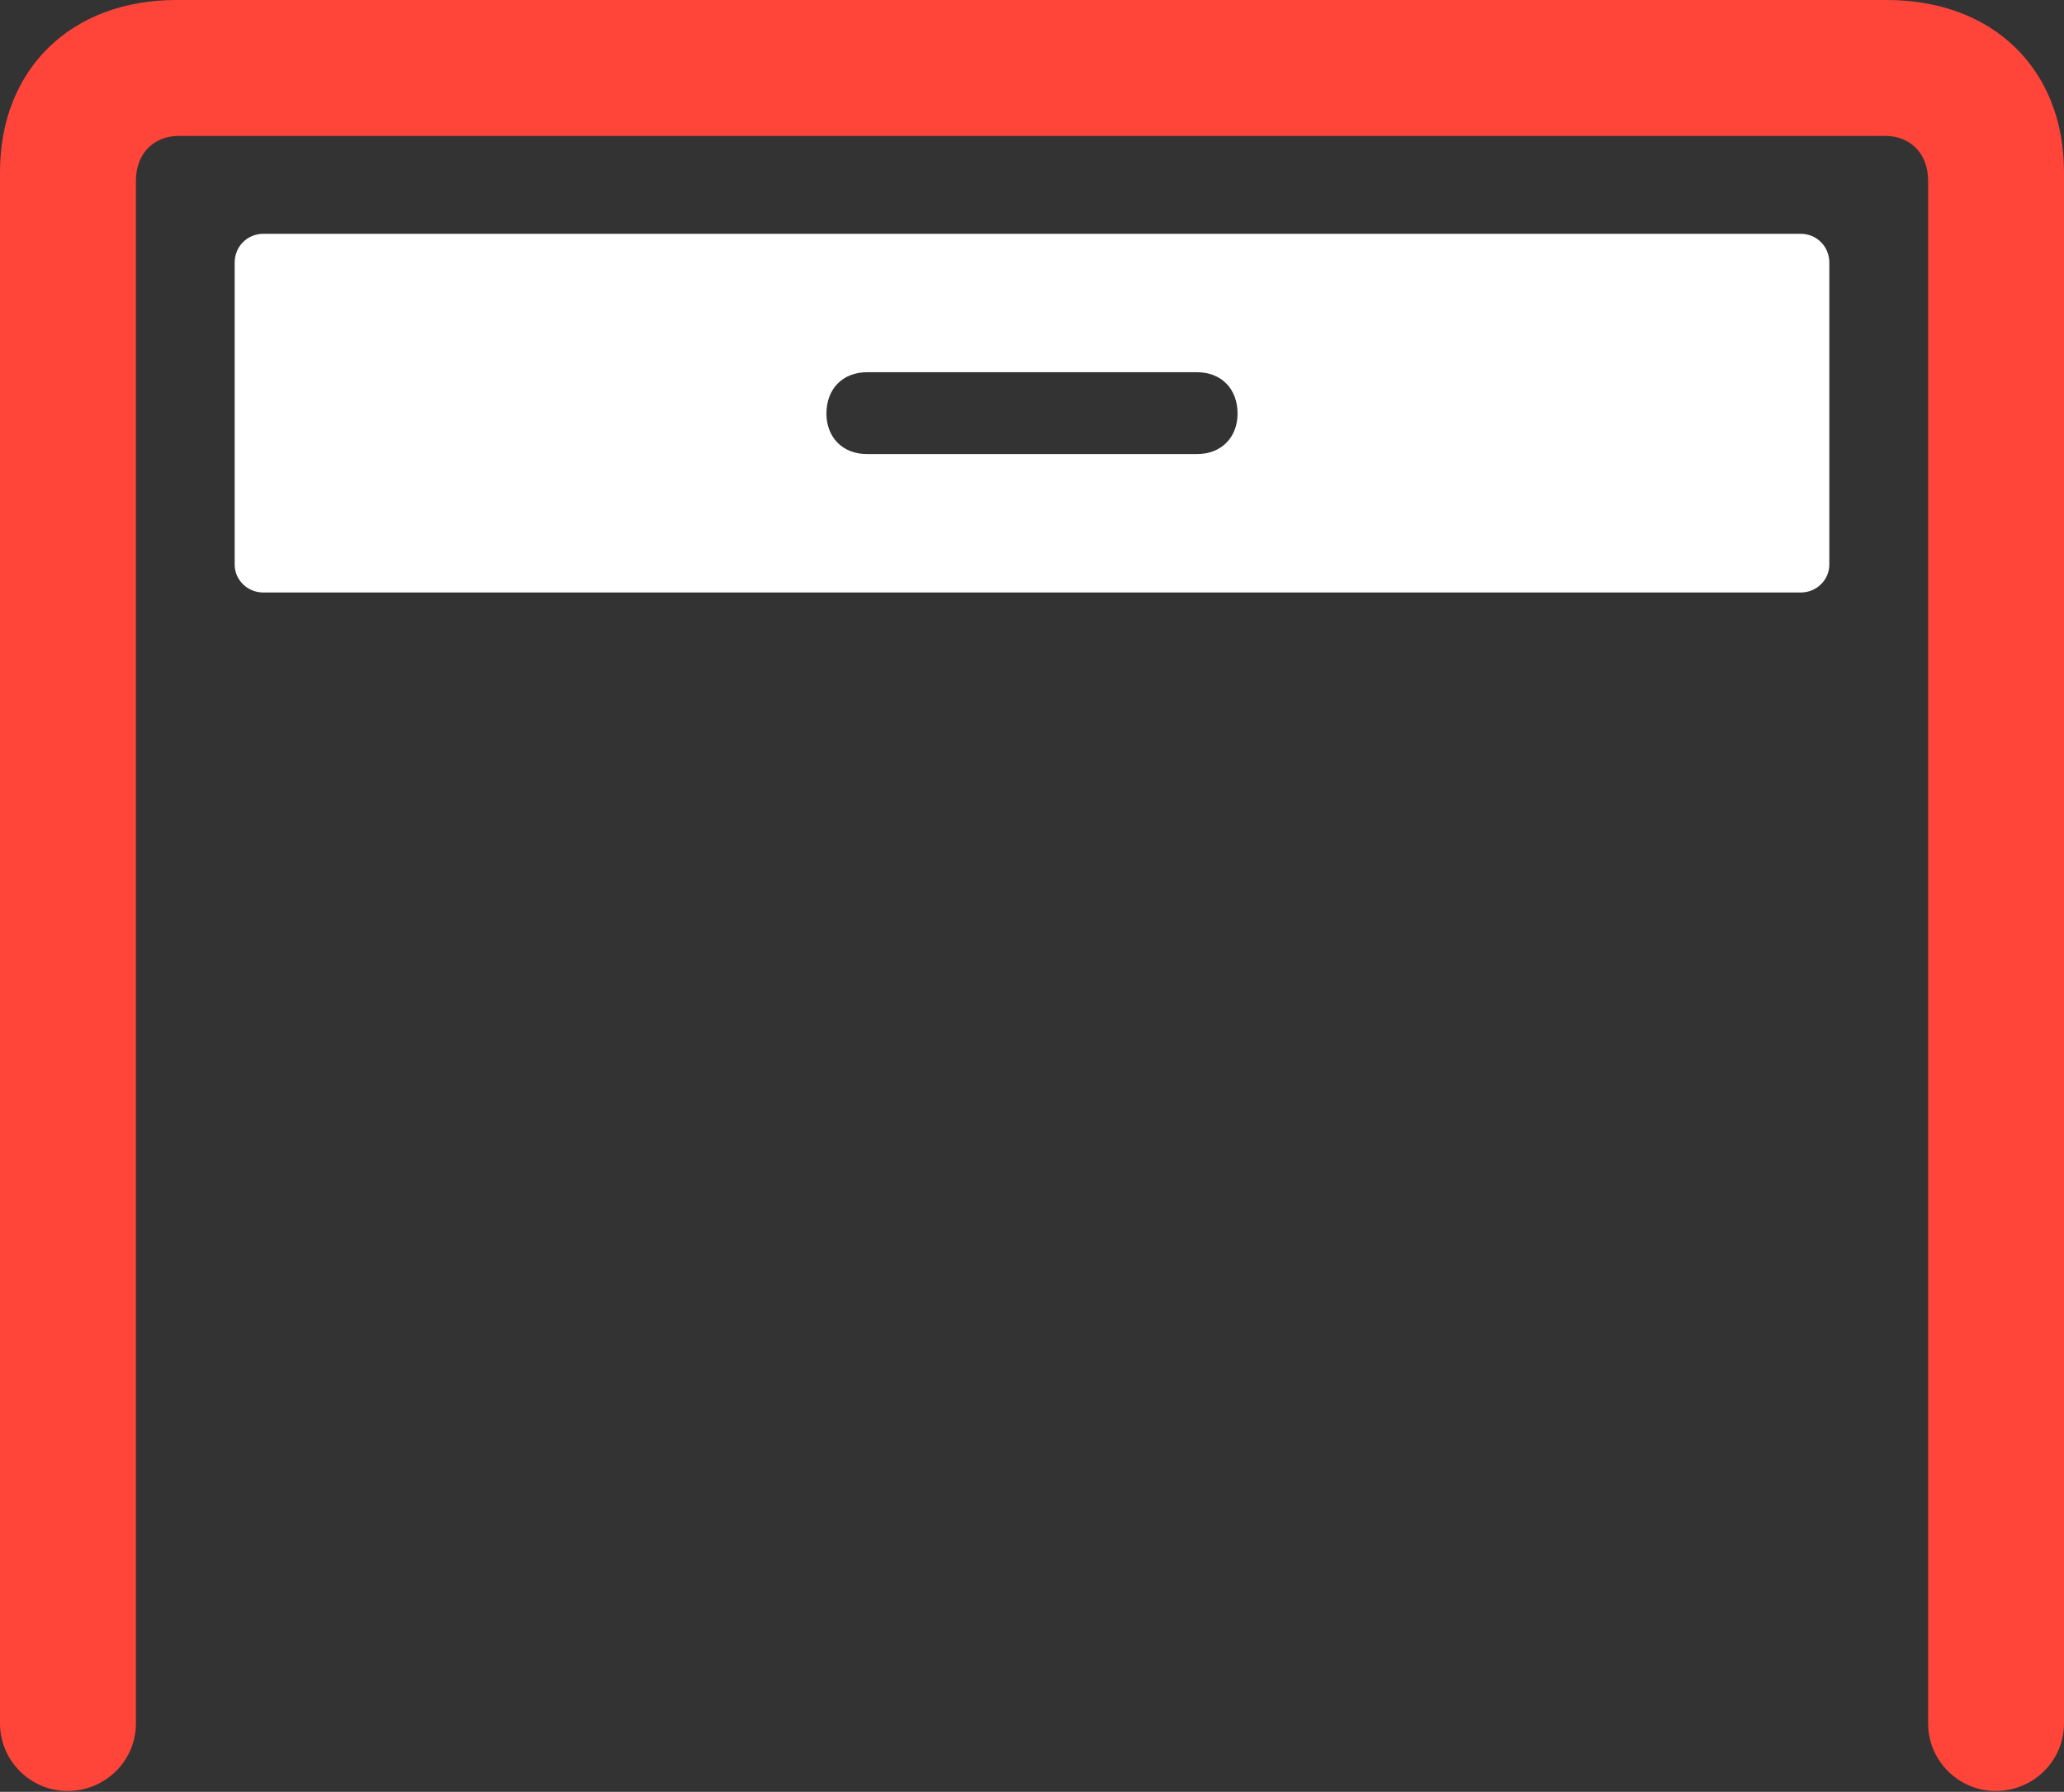 <?xml version="1.0" encoding="UTF-8"?>
<!--Generator: Apple Native CoreSVG 175.5-->
<!DOCTYPE svg
PUBLIC "-//W3C//DTD SVG 1.1//EN"
       "http://www.w3.org/Graphics/SVG/1.1/DTD/svg11.dtd">
<svg version="1.1" xmlns="http://www.w3.org/2000/svg" xmlns:xlink="http://www.w3.org/1999/xlink" width="59.692" height="51.831">
 <rect width="100%" height="100%" fill="#333333" stroke="none"/>
 <g>
  <rect height="51.831" opacity="0" width="59.692" x="0" y="0"/>
  <path d="M1.953 51.807C3.052 51.807 3.931 50.928 3.931 49.853L3.931 5.225C3.931 4.443 4.443 3.931 5.176 3.931L54.517 3.931C55.249 3.931 55.762 4.443 55.762 5.225L55.762 49.853C55.762 50.928 56.641 51.807 57.715 51.807C58.813 51.807 59.692 50.928 59.692 49.853L59.692 4.98C59.692 2.002 57.642 0 54.565 0L5.103 0C2.051 0 0 2.002 0 4.98L0 49.853C0 50.928 0.879 51.807 1.953 51.807Z" fill="#ff453a"/>
  <path d="M7.617 17.139L52.075 17.139C52.539 17.139 52.905 16.773 52.905 16.333L52.905 7.593C52.905 7.129 52.539 6.763 52.075 6.763L7.617 6.763C7.153 6.763 6.787 7.129 6.787 7.593L6.787 16.333C6.787 16.773 7.153 17.139 7.617 17.139ZM25.073 13.135C24.365 13.135 23.901 12.646 23.901 11.963C23.901 11.255 24.365 10.767 25.073 10.767L34.619 10.767C35.327 10.767 35.791 11.255 35.791 11.963C35.791 12.646 35.327 13.135 34.619 13.135Z" fill="#ffffff"/>
 </g>
</svg>
